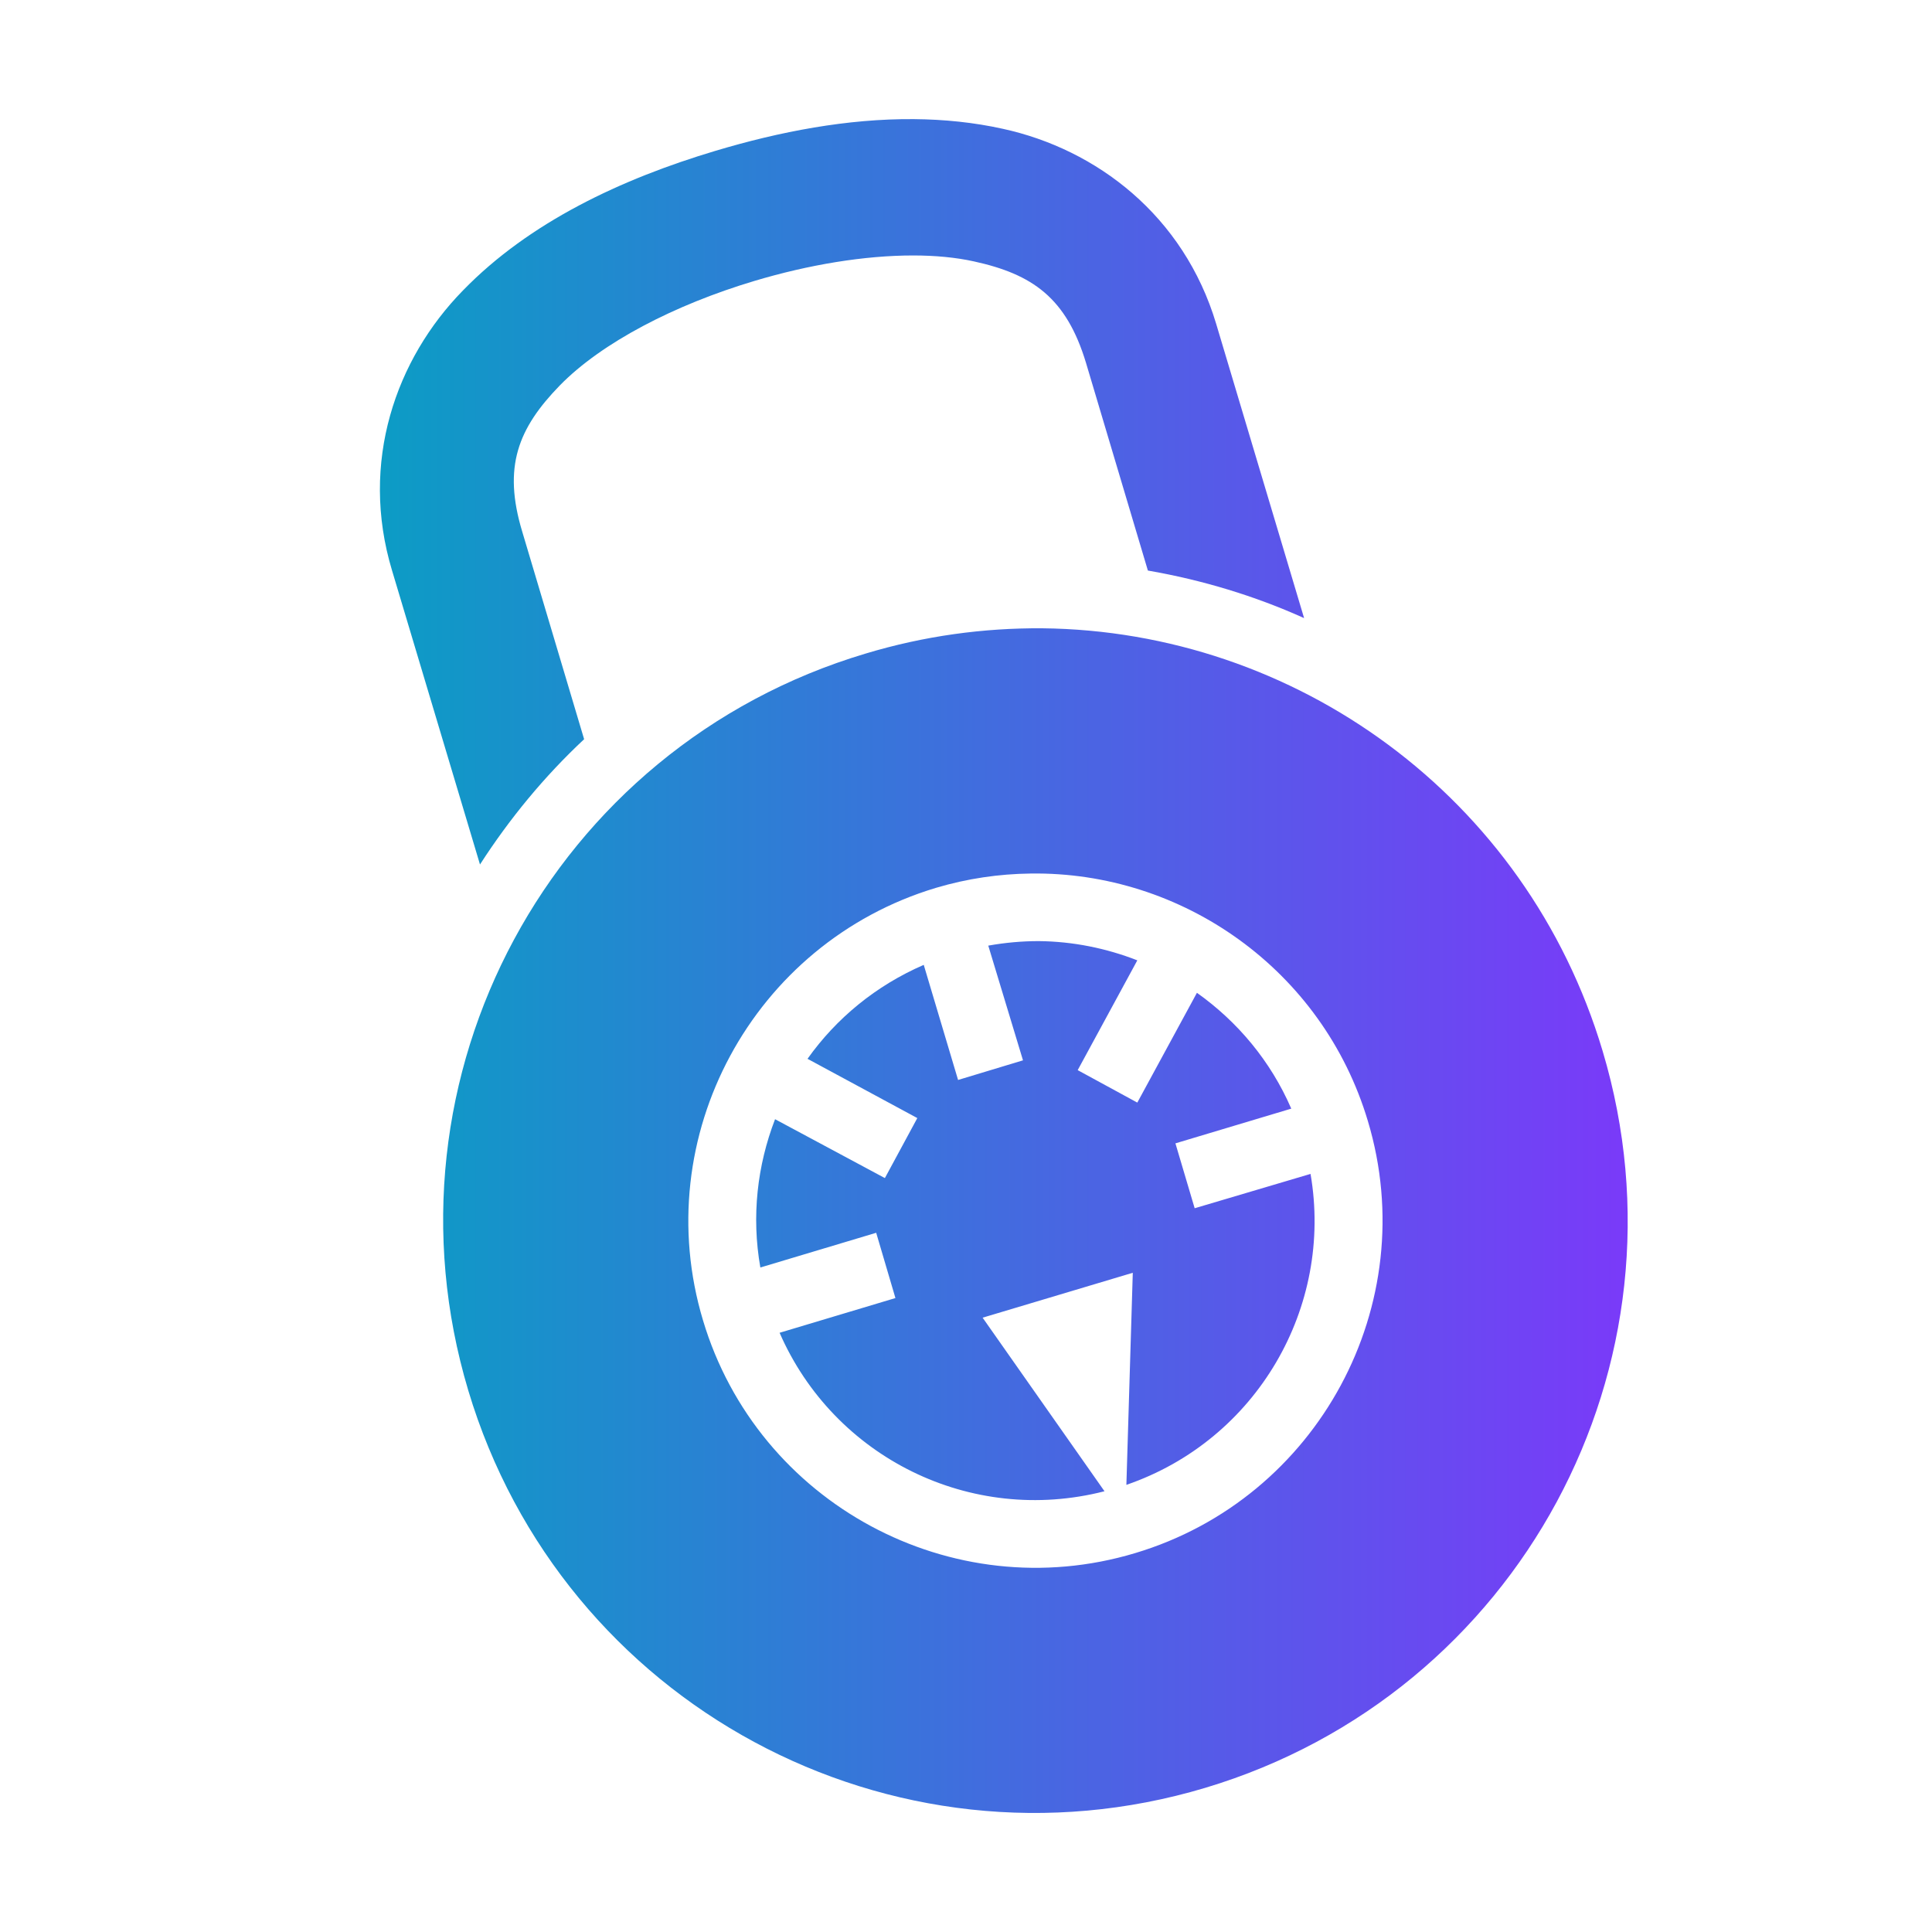 <svg width="70" height="70" viewBox="0 0 70 70" fill="none" xmlns="http://www.w3.org/2000/svg">
<path d="M33.113 4.316C30.707 4.297 28.26 4.765 25.922 5.465C22.518 6.483 19.182 8.045 16.775 10.523C14.342 13.005 13.021 16.748 14.205 20.672L17.391 31.322C18.457 29.668 19.715 28.137 21.164 26.783L18.922 19.264C18.211 16.912 18.771 15.518 20.289 13.959C21.807 12.41 24.445 11.043 27.33 10.18C29.312 9.587 31.322 9.256 33.086 9.256C33.879 9.256 34.631 9.326 35.287 9.471C37.406 9.934 38.637 10.79 39.348 13.148L41.59 20.672C43.559 21.014 45.459 21.588 47.25 22.395L44.065 11.736C42.889 7.807 39.73 5.409 36.34 4.668C35.287 4.434 34.207 4.326 33.113 4.316ZM37.762 22.764C35.643 22.75 33.496 23.037 31.363 23.68C20.002 27.07 13.56 39.006 16.967 50.381C20.371 61.742 32.293 68.182 43.668 64.777C55.029 61.373 61.469 49.451 58.065 38.076C55.303 28.834 46.908 22.859 37.762 22.764ZM37.338 31.65C42.82 31.568 47.92 35.123 49.561 40.619C51.557 47.264 47.756 54.291 41.125 56.273C34.48 58.27 27.453 54.469 25.471 47.838C23.475 41.193 27.275 34.166 33.906 32.17C35.055 31.828 36.203 31.664 37.338 31.65ZM37.639 34.098C37.037 34.098 36.422 34.152 35.807 34.262L37.065 38.418L34.713 39.129L33.469 34.959C31.733 35.711 30.297 36.9 29.258 38.363L33.236 40.51L32.061 42.684L28.082 40.551C27.439 42.219 27.221 44.065 27.549 45.924L31.746 44.666L32.443 47.031L28.246 48.289C30.215 52.801 35.164 55.275 40.018 54.031L35.602 47.742L41.043 46.115L40.811 53.799C45.541 52.172 48.316 47.359 47.483 42.533L43.285 43.777L42.588 41.426L46.785 40.168C46.033 38.432 44.83 37.01 43.367 35.971L41.207 39.949L39.047 38.773L41.207 34.795C40.086 34.358 38.883 34.111 37.639 34.098Z" fill="url(#paint0_linear_155_307)"/>
<defs>
<linearGradient id="paint0_linear_155_307" x1="13.765" y1="35.002" x2="58.975" y2="35.002" gradientUnits="userSpaceOnUse">
<stop stop-color="#0C9CC5"/>
<stop offset="1" stop-color="#7A3AF9"/>
</linearGradient>
</defs>
</svg>
